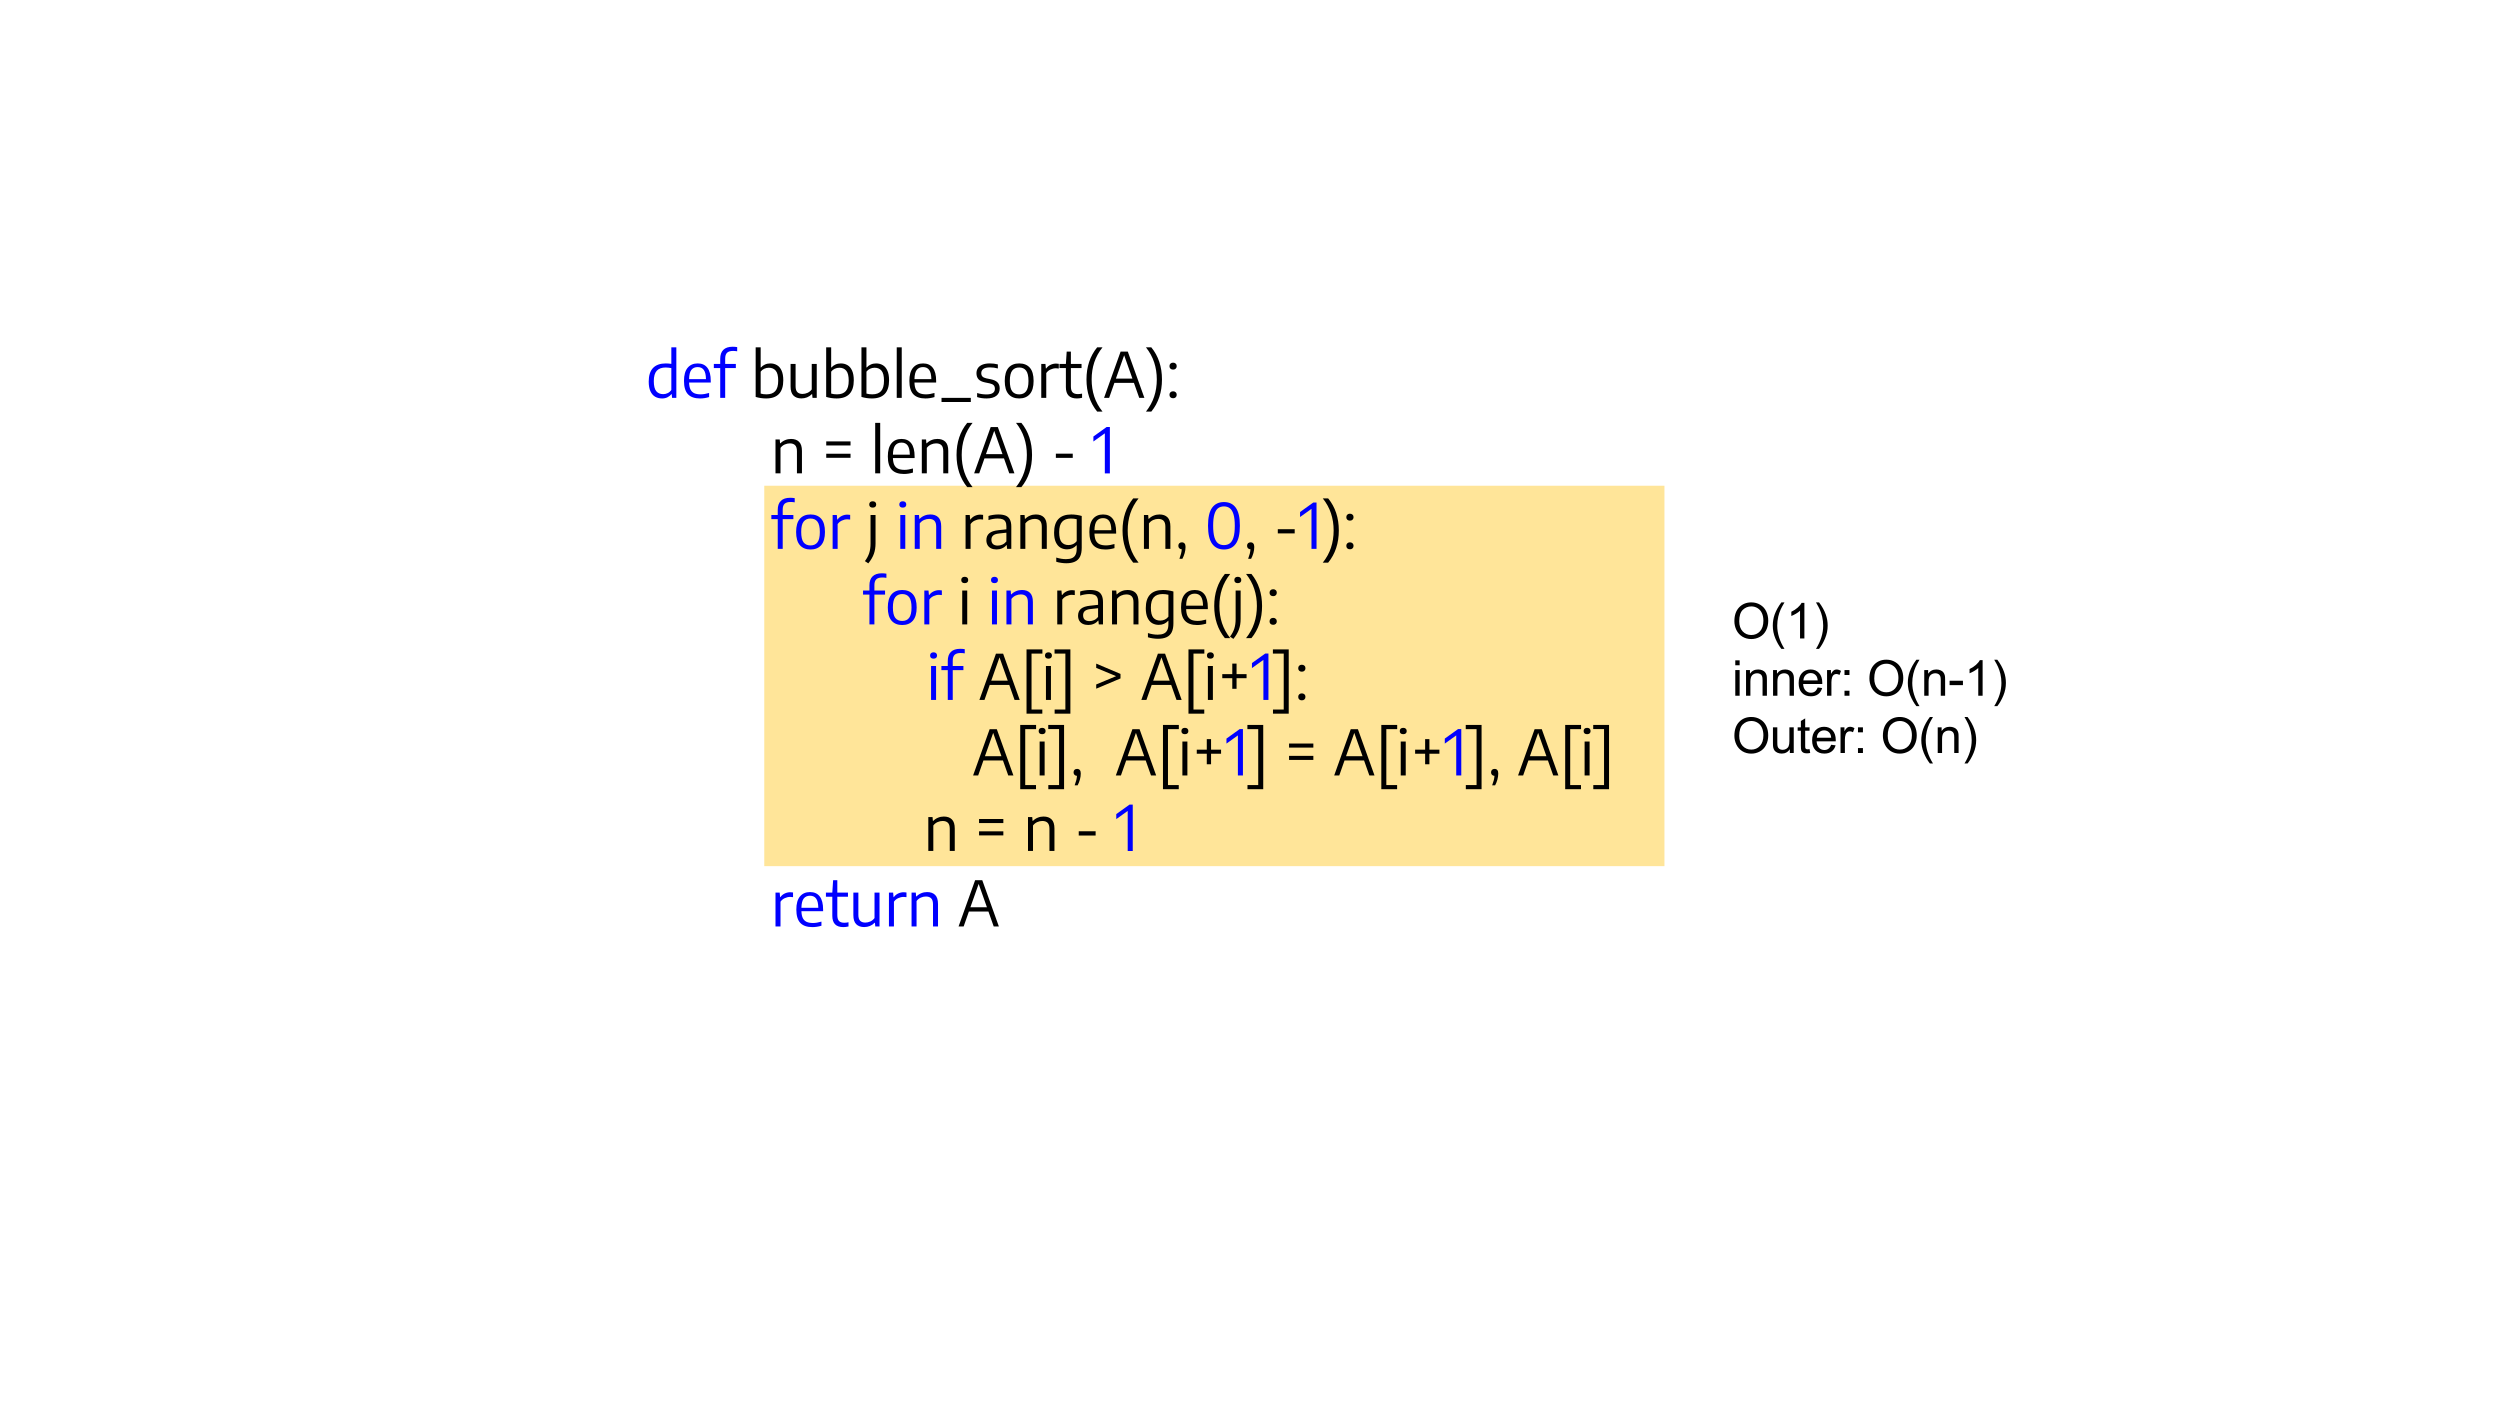 <?xml version="1.0" standalone="yes"?>

<svg version="1.1" viewBox="0.0 0.0 960.0 540.0" fill="none" stroke="none" stroke-linecap="square" stroke-miterlimit="10" xmlns="http://www.w3.org/2000/svg" xmlns:xlink="http://www.w3.org/1999/xlink"><rect x="0.0" y="0.0" width="960.0" height="540.0" fill="#808080" stroke="none"/><clipPath id="g2a41aed0ed_0_32.0"><path d="m0 0l960.0 0l0 540.0l-960.0 0l0 -540.0z" clip-rule="nonzero"></path></clipPath><g clip-path="url(#g2a41aed0ed_0_32.0)"><path fill="#ffffff" d="m0 0l960.0 0l0 540.0l-960.0 0z" fill-rule="evenodd"></path><path fill="#ffe599" d="m293.478 186.522l345.669 0l0 146.079l-345.669 0z" fill-rule="evenodd"></path><path fill="#000000" fill-opacity="0.0" d="m238.982 91.732l518.835 0l0 356.535l-518.835 0z" fill-rule="evenodd"></path><path fill="#0000ff" d="m254.232 153.007q-1.484 0 -2.641 -0.656q-1.156 -0.672 -1.828 -2.109q-0.656 -1.453 -0.656 -3.703q0 -3.5 1.656 -5.234q1.672 -1.75 4.922 -1.75q0.938 0 2.109 0.172l0 -6.344l1.922 0l0 19.391l-1.641 0l-0.141 -1.422l-0.109 0q-0.609 0.766 -1.547 1.219q-0.922 0.438 -2.047 0.438zm0.453 -1.656q0.906 0 1.734 -0.406q0.828 -0.406 1.375 -1.203l0 -8.391q-0.453 -0.094 -1.031 -0.156q-0.578 -0.078 -1.109 -0.078q-2.312 0 -3.453 1.25q-1.141 1.234 -1.141 3.984q0 2.719 0.938 3.859q0.953 1.141 2.688 1.141zm18.251 -4.453l-8.328 0q0.047 1.656 0.531 2.656q0.5 0.984 1.453 1.438q0.969 0.438 2.469 0.438q1.406 0 3.234 -0.531l0 1.578q-1.781 0.531 -3.469 0.531q-3.109 0 -4.641 -1.609q-1.531 -1.609 -1.531 -5.141q0 -3.344 1.391 -5.016q1.391 -1.688 3.875 -1.688q2.438 0 3.719 1.672q1.297 1.672 1.297 5.078l0 0.594zm-5.031 -5.938q-1.578 0 -2.422 1.078q-0.828 1.078 -0.875 3.547l6.484 0q-0.047 -2.484 -0.844 -3.547q-0.797 -1.078 -2.344 -1.078zm13.579 -6.203q-1.562 0 -2.297 0.703q-0.719 0.688 -0.719 2.25l0 2.047l4.094 0l0 1.578l-4.094 0l0 11.438l-1.906 0l0 -11.438l-2.453 0l0 -1.578l2.453 0l0 -1.953q0 -2.297 1.203 -3.469q1.203 -1.188 3.547 -1.188q0.891 0 1.766 0.141l0 1.609q-0.812 -0.141 -1.594 -0.141z" fill-rule="nonzero"></path><path fill="#000000" d="m294.19 153.007q-1.031 0 -2.078 -0.156q-1.031 -0.156 -1.938 -0.438l0 -19.031l1.922 0l0 7.719l0.125 0q0.609 -0.719 1.531 -1.125q0.922 -0.422 2.062 -0.422q1.422 0 2.531 0.656q1.125 0.641 1.781 2.094q0.656 1.438 0.656 3.719q0 6.984 -6.594 6.984zm0.141 -1.578q2.266 0 3.375 -1.25q1.125 -1.25 1.125 -4.0q0 -2.719 -0.953 -3.844q-0.953 -1.125 -2.641 -1.125q-0.922 0 -1.766 0.391q-0.828 0.375 -1.375 1.109l0 8.422q0.984 0.297 2.234 0.297zm13.392 1.562q-1.922 0 -3.031 -1.094q-1.109 -1.094 -1.109 -3.5l0 -8.641l1.922 0l0 8.547q0 1.594 0.688 2.281q0.703 0.688 1.969 0.688q0.969 0 1.922 -0.422q0.969 -0.438 1.625 -1.312l0 -9.781l1.922 0l0 13.016l-1.625 0l-0.141 -1.422l-0.125 0q-0.797 0.812 -1.828 1.234q-1.031 0.406 -2.188 0.406zm13.54 0.016q-1.031 0 -2.078 -0.156q-1.031 -0.156 -1.938 -0.438l0 -19.031l1.922 0l0 7.719l0.125 0q0.609 -0.719 1.531 -1.125q0.922 -0.422 2.062 -0.422q1.422 0 2.531 0.656q1.125 0.641 1.781 2.094q0.656 1.438 0.656 3.719q0 6.984 -6.594 6.984zm0.141 -1.578q2.266 0 3.375 -1.25q1.125 -1.25 1.125 -4.0q0 -2.719 -0.953 -3.844q-0.953 -1.125 -2.641 -1.125q-0.922 0 -1.766 0.391q-0.828 0.375 -1.375 1.109l0 8.422q0.984 0.297 2.234 0.297zm13.407 1.578q-1.031 0 -2.078 -0.156q-1.031 -0.156 -1.938 -0.438l0 -19.031l1.922 0l0 7.719l0.125 0q0.609 -0.719 1.531 -1.125q0.922 -0.422 2.062 -0.422q1.422 0 2.531 0.656q1.125 0.641 1.781 2.094q0.656 1.438 0.656 3.719q0 6.984 -6.594 6.984zm0.141 -1.578q2.266 0 3.375 -1.25q1.125 -1.25 1.125 -4.0q0 -2.719 -0.953 -3.844q-0.953 -1.125 -2.641 -1.125q-0.922 0 -1.766 0.391q-0.828 0.375 -1.375 1.109l0 8.422q0.984 0.297 2.234 0.297zm9.392 1.344l0 -19.391l1.922 0l0 19.391l-1.922 0zm15.138 -5.875l-8.328 0q0.047 1.656 0.531 2.656q0.5 0.984 1.453 1.438q0.969 0.438 2.469 0.438q1.406 0 3.234 -0.531l0 1.578q-1.781 0.531 -3.469 0.531q-3.109 0 -4.641 -1.609q-1.531 -1.609 -1.531 -5.141q0 -3.344 1.391 -5.016q1.391 -1.688 3.875 -1.688q2.438 0 3.719 1.672q1.297 1.672 1.297 5.078l0 0.594zm-5.031 -5.938q-1.578 0 -2.422 1.078q-0.828 1.078 -0.875 3.547l6.484 0q-0.047 -2.484 -0.844 -3.547q-0.797 -1.078 -2.344 -1.078zm7.094 13.406l0 -1.594l11.25 0l0 1.594l-11.25 0zm17.277 -1.359q-1.984 0 -3.609 -0.531l0 -1.547q1.781 0.531 3.609 0.531q3.219 0 3.219 -2.172q0 -0.891 -0.469 -1.359q-0.453 -0.469 -1.547 -0.719l-1.75 -0.359q-1.75 -0.359 -2.531 -1.219q-0.781 -0.875 -0.781 -2.312q0 -1.125 0.562 -1.969q0.578 -0.859 1.734 -1.328q1.156 -0.469 2.859 -0.469q1.562 0 3.062 0.375l0 1.562q-0.781 -0.219 -1.5 -0.312q-0.719 -0.094 -1.516 -0.094q-1.766 0 -2.562 0.594q-0.797 0.594 -0.797 1.594q0 0.797 0.438 1.297q0.453 0.484 1.5 0.719l1.766 0.359q1.781 0.375 2.578 1.234q0.797 0.844 0.797 2.297q0 1.812 -1.312 2.828q-1.297 1.0 -3.75 1.0zm12.534 0q-2.609 0 -4.078 -1.656q-1.453 -1.656 -1.453 -5.062q0 -3.422 1.453 -5.078q1.453 -1.656 4.078 -1.656q2.641 0 4.094 1.641q1.453 1.641 1.453 5.078q0 3.406 -1.469 5.078q-1.453 1.656 -4.078 1.656zm0 -1.562q1.75 0 2.656 -1.188q0.922 -1.188 0.922 -3.953q0 -2.812 -0.922 -4.0q-0.906 -1.188 -2.656 -1.188q-1.734 0 -2.656 1.188q-0.922 1.172 -0.922 3.938q0 2.812 0.906 4.016q0.922 1.188 2.672 1.188zm8.488 -11.688l1.609 0l0.156 1.734l0.125 0q0.641 -0.906 1.656 -1.391q1.016 -0.484 2.141 -0.484q0.531 0 1.047 0.094l0 1.797q-0.516 -0.094 -1.125 -0.094q-1.031 0 -2.062 0.484q-1.016 0.469 -1.625 1.359l0 9.516l-1.922 0l0 -13.016zm14.079 11.578q0.688 0 1.594 -0.188l0 1.609q-1.016 0.25 -2.0 0.25q-4.219 0 -4.219 -4.328l0 -7.344l-2.453 0l0 -1.578l2.453 0l0.312 -4.75l1.609 0l0 4.75l4.094 0l0 1.578l-4.094 0l0 7.047q0 1.594 0.656 2.281q0.656 0.672 2.047 0.672zm7.379 6.719q-4.094 -5.047 -4.094 -12.344q0 -7.297 4.094 -12.328l2.062 0q-2.156 2.703 -3.172 5.781q-1.0 3.062 -1.0 6.547q0 3.5 1.0 6.562q1.016 3.062 3.172 5.781l-2.062 0zm16.158 -5.281l-2.031 -5.75l-7.5 0l-2.016 5.75l-1.953 0l6.359 -17.766l2.75 0l6.375 17.766l-1.984 0zm-8.953 -7.391l6.344 0l-3.172 -8.953l-3.172 8.953zm11.535 12.672q2.156 -2.719 3.156 -5.766q1.016 -3.062 1.016 -6.578q0 -3.5 -1.016 -6.562q-1.0 -3.062 -3.156 -5.766l2.062 0q4.094 5.016 4.094 12.328q0 7.328 -4.094 12.344l-2.062 0zm10.424 -5.125q-0.625 0 -1.016 -0.359q-0.375 -0.359 -0.375 -0.969q0 -0.609 0.375 -0.969q0.391 -0.375 1.016 -0.375q0.625 0 1.0 0.375q0.391 0.359 0.391 0.969q0 0.594 -0.391 0.969q-0.375 0.359 -1.0 0.359zm0 -11.0q-0.625 0 -1.016 -0.359q-0.375 -0.359 -0.375 -0.969q0 -0.609 0.375 -0.969q0.391 -0.375 1.016 -0.375q0.625 0 1.0 0.375q0.391 0.359 0.391 0.969q0 0.594 -0.391 0.969q-0.375 0.359 -1.0 0.359z" fill-rule="nonzero"></path><path fill="#000000" d="m297.794 168.757l1.625 0l0.125 1.469l0.141 0q0.797 -0.812 1.844 -1.234q1.047 -0.438 2.234 -0.438q1.969 0 3.078 1.094q1.109 1.094 1.109 3.516l0 8.609l-1.922 0l0 -8.516q0 -1.594 -0.703 -2.297q-0.703 -0.703 -2.031 -0.703q-0.969 0 -1.938 0.422q-0.969 0.422 -1.641 1.312l0 9.781l-1.922 0l0 -13.016zm19.481 2.312l0 -1.562l9.328 0l0 1.562l-9.328 0zm0 4.734l0 -1.562l9.328 0l0 1.562l-9.328 0zm18.799 5.969l0 -19.391l1.922 0l0 19.391l-1.922 0zm15.138 -5.875l-8.328 0q0.047 1.656 0.531 2.656q0.5 0.984 1.453 1.438q0.969 0.438 2.469 0.438q1.406 0 3.234 -0.531l0 1.578q-1.781 0.531 -3.469 0.531q-3.109 0 -4.641 -1.609q-1.531 -1.609 -1.531 -5.141q0 -3.344 1.391 -5.016q1.391 -1.688 3.875 -1.688q2.438 0 3.719 1.672q1.297 1.672 1.297 5.078l0 0.594zm-5.031 -5.938q-1.578 0 -2.422 1.078q-0.828 1.078 -0.875 3.547l6.484 0q-0.047 -2.484 -0.844 -3.547q-0.797 -1.078 -2.344 -1.078zm7.798 -1.203l1.625 0l0.125 1.469l0.141 0q0.797 -0.812 1.844 -1.234q1.047 -0.438 2.234 -0.438q1.969 0 3.078 1.094q1.109 1.094 1.109 3.516l0 8.609l-1.922 0l0 -8.516q0 -1.594 -0.703 -2.297q-0.703 -0.703 -2.031 -0.703q-0.969 0 -1.938 0.422q-0.969 0.422 -1.641 1.312l0 9.781l-1.922 0l0 -13.016zm17.425 18.297q-4.094 -5.047 -4.094 -12.344q0 -7.297 4.094 -12.328l2.062 0q-2.156 2.703 -3.172 5.781q-1.0 3.062 -1.0 6.547q0 3.5 1.0 6.562q1.016 3.062 3.172 5.781l-2.062 0zm16.158 -5.281l-2.031 -5.75l-7.5 0l-2.016 5.75l-1.953 0l6.359 -17.766l2.75 0l6.375 17.766l-1.984 0zm-8.953 -7.391l6.344 0l-3.172 -8.953l-3.172 8.953zm11.535 12.672q2.156 -2.719 3.156 -5.766q1.016 -3.062 1.016 -6.578q0 -3.5 -1.016 -6.562q-1.0 -3.062 -3.156 -5.766l2.062 0q4.094 5.016 4.094 12.328q0 7.328 -4.094 12.344l-2.062 0zm15.307 -11.219l0 -1.625l6.484 0l0 1.625l-6.484 0z" fill-rule="nonzero"></path><path fill="#0000ff" d="m424.957 163.96l1.234 0l0 17.812l-1.938 0l0 -15.375l-4.391 3.141l0 -1.922l5.094 -3.656z" fill-rule="nonzero"></path><path fill="#0000ff" d="m303.575 192.757q-1.562 0 -2.297 0.703q-0.719 0.688 -0.719 2.25l0 2.047l4.094 0l0 1.578l-4.094 0l0 11.438l-1.906 0l0 -11.438l-2.453 0l0 -1.578l2.453 0l0 -1.953q0 -2.297 1.203 -3.469q1.203 -1.188 3.547 -1.188q0.891 0 1.766 0.141l0 1.609q-0.812 -0.141 -1.594 -0.141zm7.667 18.25q-2.609 0 -4.078 -1.656q-1.453 -1.656 -1.453 -5.062q0 -3.422 1.453 -5.078q1.453 -1.656 4.078 -1.656q2.641 0 4.094 1.641q1.453 1.641 1.453 5.078q0 3.406 -1.469 5.078q-1.453 1.656 -4.078 1.656zm0 -1.562q1.75 0 2.656 -1.188q0.922 -1.188 0.922 -3.953q0 -2.812 -0.922 -4.0q-0.906 -1.188 -2.656 -1.188q-1.734 0 -2.656 1.188q-0.922 1.172 -0.922 3.938q0 2.812 0.906 4.016q0.922 1.188 2.672 1.188zm8.488 -11.688l1.609 0l0.156 1.734l0.125 0q0.641 -0.906 1.656 -1.391q1.016 -0.484 2.141 -0.484q0.531 0 1.047 0.094l0 1.797q-0.516 -0.094 -1.125 -0.094q-1.031 0 -2.062 0.484q-1.016 0.469 -1.625 1.359l0 9.516l-1.922 0l0 -13.016z" fill-rule="nonzero"></path><path fill="#000000" d="m332.13 215.475q1.156 -1.562 1.656 -3.125q0.5 -1.547 0.5 -3.625l0 -10.969l1.922 0l0 10.875q0 2.312 -0.656 4.094q-0.641 1.781 -2.125 3.609l-1.297 -0.859zm3.0 -20.547q-0.656 0 -1.0 -0.312q-0.344 -0.312 -0.344 -0.891q0 -0.578 0.344 -0.906q0.359 -0.328 1.0 -0.328q0.625 0 0.969 0.328q0.359 0.328 0.359 0.906q0 0.578 -0.359 0.891q-0.344 0.312 -0.969 0.312z" fill-rule="nonzero"></path><path fill="#0000ff" d="m345.71 210.772l0 -13.016l1.922 0l0 13.016l-1.922 0zm0.969 -15.844q-0.656 0 -1.0 -0.312q-0.344 -0.312 -0.344 -0.891q0 -0.578 0.344 -0.906q0.359 -0.328 1.0 -0.328q0.625 0 0.969 0.328q0.359 0.328 0.359 0.906q0 0.578 -0.359 0.891q-0.344 0.312 -0.969 0.312zm4.587 2.828l1.625 0l0.125 1.469l0.141 0q0.797 -0.812 1.844 -1.234q1.047 -0.438 2.234 -0.438q1.969 0 3.078 1.094q1.109 1.094 1.109 3.516l0 8.609l-1.922 0l0 -8.516q0 -1.594 -0.703 -2.297q-0.703 -0.703 -2.031 -0.703q-0.969 0 -1.938 0.422q-0.969 0.422 -1.641 1.312l0 9.781l-1.922 0l0 -13.016z" fill-rule="nonzero"></path><path fill="#000000" d="m370.779 197.757l1.609 0l0.156 1.734l0.125 0q0.641 -0.906 1.656 -1.391q1.016 -0.484 2.141 -0.484q0.531 0 1.047 0.094l0 1.797q-0.516 -0.094 -1.125 -0.094q-1.031 0 -2.062 0.484q-1.016 0.469 -1.625 1.359l0 9.516l-1.922 0l0 -13.016zm12.563 -0.203q1.703 0 2.797 0.438q1.094 0.438 1.641 1.484q0.562 1.031 0.562 2.766l0 8.531l-1.609 0l-0.156 -1.453l-0.125 0q-0.625 0.797 -1.625 1.234q-0.984 0.438 -2.125 0.438q-1.219 0 -2.109 -0.422q-0.891 -0.438 -1.359 -1.234q-0.469 -0.812 -0.469 -1.906q0 -1.719 1.125 -2.656q1.125 -0.953 3.578 -1.188l2.984 -0.328l0 -1.109q0 -1.172 -0.375 -1.828q-0.359 -0.656 -1.094 -0.922q-0.719 -0.281 -1.891 -0.281q-0.812 0 -1.734 0.156q-0.906 0.141 -1.781 0.438l0 -1.578q0.797 -0.281 1.812 -0.422q1.031 -0.156 1.953 -0.156zm-0.172 11.953q0.922 0 1.766 -0.391q0.859 -0.391 1.516 -1.203l0 -3.359l-2.844 0.312q-1.531 0.156 -2.219 0.75q-0.688 0.578 -0.688 1.641q0 1.109 0.625 1.688q0.625 0.562 1.844 0.562zm8.645 -11.75l1.625 0l0.125 1.469l0.141 0q0.797 -0.812 1.844 -1.234q1.047 -0.438 2.234 -0.438q1.969 0 3.078 1.094q1.109 1.094 1.109 3.516l0 8.609l-1.922 0l0 -8.516q0 -1.594 -0.703 -2.297q-0.703 -0.703 -2.031 -0.703q-0.969 0 -1.938 0.422q-0.969 0.422 -1.641 1.312l0 9.781l-1.922 0l0 -13.016zm17.613 18.531q-0.938 0 -1.953 -0.156q-1.016 -0.141 -1.875 -0.422l0 -1.609q1.953 0.609 3.734 0.609q1.438 0 2.328 -0.406q0.906 -0.391 1.344 -1.281q0.453 -0.875 0.453 -2.375l0 -1.25l-0.109 0q-0.625 0.719 -1.547 1.141q-0.922 0.406 -2.062 0.406q-1.406 0 -2.531 -0.656q-1.109 -0.656 -1.781 -2.094q-0.656 -1.438 -0.656 -3.672q0 -3.484 1.656 -5.219q1.672 -1.75 4.953 -1.75q1.0 0 2.062 0.156q1.062 0.156 1.938 0.422l0 12.219q0 2.109 -0.656 3.422q-0.656 1.312 -1.969 1.906q-1.312 0.609 -3.328 0.609zm0.891 -6.984q0.906 0 1.75 -0.375q0.844 -0.391 1.391 -1.125l0 -8.422q-1.078 -0.266 -2.234 -0.266q-2.25 0 -3.375 1.25q-1.125 1.25 -1.125 3.969q0 2.734 0.938 3.859q0.953 1.109 2.656 1.109zm18.282 -4.406l-8.328 0q0.047 1.656 0.531 2.656q0.5 0.984 1.453 1.438q0.969 0.438 2.469 0.438q1.406 0 3.234 -0.531l0 1.578q-1.781 0.531 -3.469 0.531q-3.109 0 -4.641 -1.609q-1.531 -1.609 -1.531 -5.141q0 -3.344 1.391 -5.016q1.391 -1.688 3.875 -1.688q2.438 0 3.719 1.672q1.297 1.672 1.297 5.078l0 0.594zm-5.031 -5.938q-1.578 0 -2.422 1.078q-0.828 1.078 -0.875 3.547l6.484 0q-0.047 -2.484 -0.844 -3.547q-0.797 -1.078 -2.344 -1.078zm11.579 17.094q-4.094 -5.047 -4.094 -12.344q0 -7.297 4.094 -12.328l2.062 0q-2.156 2.703 -3.172 5.781q-1.0 3.062 -1.0 6.547q0 3.5 1.0 6.562q1.016 3.062 3.172 5.781l-2.062 0zm4.127 -18.297l1.625 0l0.125 1.469l0.141 0q0.797 -0.812 1.844 -1.234q1.047 -0.438 2.234 -0.438q1.969 0 3.078 1.094q1.109 1.094 1.109 3.516l0 8.609l-1.922 0l0 -8.516q0 -1.594 -0.703 -2.297q-0.703 -0.703 -2.031 -0.703q-0.969 0 -1.938 0.422q-0.969 0.422 -1.641 1.312l0 9.781l-1.922 0l0 -13.016zm14.55 10.5q0.688 0 1.047 0.438q0.375 0.422 0.375 1.312q0 1.188 -0.328 2.359q-0.328 1.172 -0.875 2.203l-1.141 0q0.406 -1.078 0.625 -1.953q0.219 -0.859 0.266 -1.688q-0.594 -0.031 -0.953 -0.391q-0.359 -0.359 -0.359 -0.953q0 -0.609 0.359 -0.969q0.375 -0.359 0.984 -0.359z" fill-rule="nonzero"></path><path fill="#0000ff" d="m470.007 211.007q-2.938 0 -4.531 -2.172q-1.594 -2.172 -1.594 -6.938q0 -4.781 1.578 -6.938q1.578 -2.172 4.547 -2.172q2.969 0 4.531 2.172q1.578 2.156 1.578 6.938q0 4.766 -1.594 6.938q-1.578 2.172 -4.516 2.172zm0 -1.688q1.328 0 2.234 -0.672q0.922 -0.688 1.422 -2.312q0.5 -1.641 0.5 -4.406q0 -2.797 -0.5 -4.438q-0.5 -1.641 -1.422 -2.328q-0.906 -0.703 -2.234 -0.703q-1.344 0 -2.266 0.688q-0.906 0.688 -1.406 2.328q-0.484 1.625 -0.484 4.375q0 2.797 0.484 4.453q0.5 1.641 1.406 2.328q0.922 0.688 2.266 0.688z" fill-rule="nonzero"></path><path fill="#000000" d="m480.214 208.257q0.688 0 1.047 0.438q0.375 0.422 0.375 1.312q0 1.188 -0.328 2.359q-0.328 1.172 -0.875 2.203l-1.141 0q0.406 -1.078 0.625 -1.953q0.219 -0.859 0.266 -1.688q-0.594 -0.031 -0.953 -0.391q-0.359 -0.359 -0.359 -0.953q0 -0.609 0.359 -0.969q0.375 -0.359 0.984 -0.359zm10.463 -3.422l0 -1.625l6.484 0l0 1.625l-6.484 0z" fill-rule="nonzero"></path><path fill="#0000ff" d="m504.314 192.96l1.234 0l0 17.812l-1.938 0l0 -15.375l-4.391 3.141l0 -1.922l5.094 -3.656z" fill-rule="nonzero"></path><path fill="#000000" d="m507.949 216.054q2.156 -2.719 3.156 -5.766q1.016 -3.062 1.016 -6.578q0 -3.5 -1.016 -6.562q-1.0 -3.062 -3.156 -5.766l2.062 0q4.094 5.016 4.094 12.328q0 7.328 -4.094 12.344l-2.062 0zm10.424 -5.125q-0.625 0 -1.016 -0.359q-0.375 -0.359 -0.375 -0.969q0 -0.609 0.375 -0.969q0.391 -0.375 1.016 -0.375q0.625 0 1.0 0.375q0.391 0.359 0.391 0.969q0 0.594 -0.391 0.969q-0.375 0.359 -1.0 0.359zm0 -11.0q-0.625 0 -1.016 -0.359q-0.375 -0.359 -0.375 -0.969q0 -0.609 0.375 -0.969q0.391 -0.375 1.016 -0.375q0.625 0 1.0 0.375q0.391 0.359 0.391 0.969q0 0.594 -0.391 0.969q-0.375 0.359 -1.0 0.359z" fill-rule="nonzero"></path><path fill="#0000ff" d="m338.784 221.757q-1.562 0 -2.297 0.703q-0.719 0.688 -0.719 2.25l0 2.047l4.094 0l0 1.578l-4.094 0l0 11.438l-1.906 0l0 -11.438l-2.453 0l0 -1.578l2.453 0l0 -1.953q0 -2.297 1.203 -3.469q1.203 -1.188 3.547 -1.188q0.891 0 1.766 0.141l0 1.609q-0.812 -0.141 -1.594 -0.141zm7.667 18.25q-2.609 0 -4.078 -1.656q-1.453 -1.656 -1.453 -5.062q0 -3.422 1.453 -5.078q1.453 -1.656 4.078 -1.656q2.641 0 4.094 1.641q1.453 1.641 1.453 5.078q0 3.406 -1.469 5.078q-1.453 1.656 -4.078 1.656zm0 -1.562q1.75 0 2.656 -1.188q0.922 -1.188 0.922 -3.953q0 -2.812 -0.922 -4.0q-0.906 -1.188 -2.656 -1.188q-1.734 0 -2.656 1.188q-0.922 1.172 -0.922 3.938q0 2.812 0.906 4.016q0.922 1.188 2.672 1.188zm8.488 -11.688l1.609 0l0.156 1.734l0.125 0q0.641 -0.906 1.656 -1.391q1.016 -0.484 2.141 -0.484q0.531 0 1.047 0.094l0 1.797q-0.516 -0.094 -1.125 -0.094q-1.031 0 -2.062 0.484q-1.016 0.469 -1.625 1.359l0 9.516l-1.922 0l0 -13.016z" fill-rule="nonzero"></path><path fill="#000000" d="m369.495 239.772l0 -13.016l1.922 0l0 13.016l-1.922 0zm0.969 -15.844q-0.656 0 -1.0 -0.312q-0.344 -0.312 -0.344 -0.891q0 -0.578 0.344 -0.906q0.359 -0.328 1.0 -0.328q0.625 0 0.969 0.328q0.359 0.328 0.359 0.906q0 0.578 -0.359 0.891q-0.344 0.312 -0.969 0.312z" fill-rule="nonzero"></path><path fill="#0000ff" d="m380.919 239.772l0 -13.016l1.922 0l0 13.016l-1.922 0zm0.969 -15.844q-0.656 0 -1.0 -0.312q-0.344 -0.312 -0.344 -0.891q0 -0.578 0.344 -0.906q0.359 -0.328 1.0 -0.328q0.625 0 0.969 0.328q0.359 0.328 0.359 0.906q0 0.578 -0.359 0.891q-0.344 0.312 -0.969 0.312zm4.587 2.828l1.625 0l0.125 1.469l0.141 0q0.797 -0.812 1.844 -1.234q1.047 -0.438 2.234 -0.438q1.969 0 3.078 1.094q1.109 1.094 1.109 3.516l0 8.609l-1.922 0l0 -8.516q0 -1.594 -0.703 -2.297q-0.703 -0.703 -2.031 -0.703q-0.969 0 -1.938 0.422q-0.969 0.422 -1.641 1.312l0 9.781l-1.922 0l0 -13.016z" fill-rule="nonzero"></path><path fill="#000000" d="m405.987 226.757l1.609 0l0.156 1.734l0.125 0q0.641 -0.906 1.656 -1.391q1.016 -0.484 2.141 -0.484q0.531 0 1.047 0.094l0 1.797q-0.516 -0.094 -1.125 -0.094q-1.031 0 -2.062 0.484q-1.016 0.469 -1.625 1.359l0 9.516l-1.922 0l0 -13.016zm12.563 -0.203q1.703 0 2.797 0.438q1.094 0.438 1.641 1.484q0.562 1.031 0.562 2.766l0 8.531l-1.609 0l-0.156 -1.453l-0.125 0q-0.625 0.797 -1.625 1.234q-0.984 0.438 -2.125 0.438q-1.219 0 -2.109 -0.422q-0.891 -0.438 -1.359 -1.234q-0.469 -0.812 -0.469 -1.906q0 -1.719 1.125 -2.656q1.125 -0.953 3.578 -1.188l2.984 -0.328l0 -1.109q0 -1.172 -0.375 -1.828q-0.359 -0.656 -1.094 -0.922q-0.719 -0.281 -1.891 -0.281q-0.812 0 -1.734 0.156q-0.906 0.141 -1.781 0.438l0 -1.578q0.797 -0.281 1.812 -0.422q1.031 -0.156 1.953 -0.156zm-0.172 11.953q0.922 0 1.766 -0.391q0.859 -0.391 1.516 -1.203l0 -3.359l-2.844 0.312q-1.531 0.156 -2.219 0.75q-0.688 0.578 -0.688 1.641q0 1.109 0.625 1.688q0.625 0.562 1.844 0.562zm8.645 -11.75l1.625 0l0.125 1.469l0.141 0q0.797 -0.812 1.844 -1.234q1.047 -0.438 2.234 -0.438q1.969 0 3.078 1.094q1.109 1.094 1.109 3.516l0 8.609l-1.922 0l0 -8.516q0 -1.594 -0.703 -2.297q-0.703 -0.703 -2.031 -0.703q-0.969 0 -1.938 0.422q-0.969 0.422 -1.641 1.312l0 9.781l-1.922 0l0 -13.016zm17.613 18.531q-0.938 0 -1.953 -0.156q-1.016 -0.141 -1.875 -0.422l0 -1.609q1.953 0.609 3.734 0.609q1.438 0 2.328 -0.406q0.906 -0.391 1.344 -1.281q0.453 -0.875 0.453 -2.375l0 -1.25l-0.109 0q-0.625 0.719 -1.547 1.141q-0.922 0.406 -2.062 0.406q-1.406 0 -2.531 -0.656q-1.109 -0.656 -1.781 -2.094q-0.656 -1.438 -0.656 -3.672q0 -3.484 1.656 -5.219q1.672 -1.75 4.953 -1.75q1.0 0 2.062 0.156q1.062 0.156 1.938 0.422l0 12.219q0 2.109 -0.656 3.422q-0.656 1.312 -1.969 1.906q-1.312 0.609 -3.328 0.609zm0.891 -6.984q0.906 0 1.75 -0.375q0.844 -0.391 1.391 -1.125l0 -8.422q-1.078 -0.266 -2.234 -0.266q-2.25 0 -3.375 1.25q-1.125 1.25 -1.125 3.969q0 2.734 0.938 3.859q0.953 1.109 2.656 1.109zm18.282 -4.406l-8.328 0q0.047 1.656 0.531 2.656q0.5 0.984 1.453 1.438q0.969 0.438 2.469 0.438q1.406 0 3.234 -0.531l0 1.578q-1.781 0.531 -3.469 0.531q-3.109 0 -4.641 -1.609q-1.531 -1.609 -1.531 -5.141q0 -3.344 1.391 -5.016q1.391 -1.688 3.875 -1.688q2.438 0 3.719 1.672q1.297 1.672 1.297 5.078l0 0.594zm-5.031 -5.938q-1.578 0 -2.422 1.078q-0.828 1.078 -0.875 3.547l6.484 0q-0.047 -2.484 -0.844 -3.547q-0.797 -1.078 -2.344 -1.078zm11.579 17.094q-4.094 -5.047 -4.094 -12.344q0 -7.297 4.094 -12.328l2.062 0q-2.156 2.703 -3.172 5.781q-1.0 3.062 -1.0 6.547q0 3.5 1.0 6.562q1.016 3.062 3.172 5.781l-2.062 0zm1.971 -0.578q1.156 -1.562 1.656 -3.125q0.5 -1.547 0.5 -3.625l0 -10.969l1.922 0l0 10.875q0 2.312 -0.656 4.094q-0.641 1.781 -2.125 3.609l-1.297 -0.859zm3.0 -20.547q-0.656 0 -1.0 -0.312q-0.344 -0.312 -0.344 -0.891q0 -0.578 0.344 -0.906q0.359 -0.328 1.0 -0.328q0.625 0 0.969 0.328q0.359 0.328 0.359 0.906q0 0.578 -0.359 0.891q-0.344 0.312 -0.969 0.312zm3.15 21.125q2.156 -2.719 3.156 -5.766q1.016 -3.062 1.016 -6.578q0 -3.5 -1.016 -6.562q-1.0 -3.062 -3.156 -5.766l2.062 0q4.094 5.016 4.094 12.328q0 7.328 -4.094 12.344l-2.062 0zm10.424 -5.125q-0.625 0 -1.016 -0.359q-0.375 -0.359 -0.375 -0.969q0 -0.609 0.375 -0.969q0.391 -0.375 1.016 -0.375q0.625 0 1.0 0.375q0.391 0.359 0.391 0.969q0 0.594 -0.391 0.969q-0.375 0.359 -1.0 0.359zm0 -11.0q-0.625 0 -1.016 -0.359q-0.375 -0.359 -0.375 -0.969q0 -0.609 0.375 -0.969q0.391 -0.375 1.016 -0.375q0.625 0 1.0 0.375q0.391 0.359 0.391 0.969q0 0.594 -0.391 0.969q-0.375 0.359 -1.0 0.359z" fill-rule="nonzero"></path><path fill="#0000ff" d="m357.53 268.772l0 -13.016l1.922 0l0 13.016l-1.922 0zm0.969 -15.844q-0.656 0 -1.0 -0.312q-0.344 -0.312 -0.344 -0.891q0 -0.578 0.344 -0.906q0.359 -0.328 1.0 -0.328q0.625 0 0.969 0.328q0.359 0.328 0.359 0.906q0 0.578 -0.359 0.891q-0.344 0.312 -0.969 0.312zm10.369 -2.172q-1.562 0 -2.297 0.703q-0.719 0.688 -0.719 2.25l0 2.047l4.094 0l0 1.578l-4.094 0l0 11.438l-1.906 0l0 -11.438l-2.453 0l0 -1.578l2.453 0l0 -1.953q0 -2.297 1.203 -3.469q1.203 -1.188 3.547 -1.188q0.891 0 1.766 0.141l0 1.609q-0.812 -0.141 -1.594 -0.141z" fill-rule="nonzero"></path><path fill="#000000" d="m389.59 268.772l-2.031 -5.75l-7.5 0l-2.016 5.75l-1.953 0l6.359 -17.766l2.75 0l6.375 17.766l-1.984 0zm-8.953 -7.391l6.344 0l-3.172 -8.953l-3.172 8.953zm13.551 12.672l0 -24.672l6.094 0l0 1.594l-4.172 0l0 21.484l4.141 0l0 1.594l-6.062 0zm7.455 -5.281l0 -13.016l1.922 0l0 13.016l-1.922 0zm0.969 -15.844q-0.656 0 -1.0 -0.312q-0.344 -0.312 -0.344 -0.891q0 -0.578 0.344 -0.906q0.359 -0.328 1.0 -0.328q0.625 0 0.969 0.328q0.359 0.328 0.359 0.906q0 0.578 -0.359 0.891q-0.344 0.312 -0.969 0.312zm2.369 21.125l0 -1.594l4.125 0l0 -21.484l-4.156 0l0 -1.594l6.078 0l0 24.672l-6.047 0zm15.964 -19.219l9.328 3.953l0 1.734l-9.328 3.938l0 -1.625l7.656 -3.188l-7.656 -3.172l0 -1.641zm30.831 13.938l-2.031 -5.75l-7.5 0l-2.016 5.75l-1.953 0l6.359 -17.766l2.75 0l6.375 17.766l-1.984 0zm-8.953 -7.391l6.344 0l-3.172 -8.953l-3.172 8.953zm13.551 12.672l0 -24.672l6.094 0l0 1.594l-4.172 0l0 21.484l4.141 0l0 1.594l-6.062 0zm7.455 -5.281l0 -13.016l1.922 0l0 13.016l-1.922 0zm0.969 -15.844q-0.656 0 -1.0 -0.312q-0.344 -0.312 -0.344 -0.891q0 -0.578 0.344 -0.906q0.359 -0.328 1.0 -0.328q0.625 0 0.969 0.328q0.359 0.328 0.359 0.906q0 0.578 -0.359 0.891q-0.344 0.312 -0.969 0.312zm8.4 11.562l0 -4.062l-3.844 0l0 -1.562l3.844 0l0 -4.047l1.641 0l0 4.047l3.844 0l0 1.562l-3.844 0l0 4.062l-1.641 0z" fill-rule="nonzero"></path><path fill="#0000ff" d="m485.846 250.96l1.234 0l0 17.812l-1.938 0l0 -15.375l-4.391 3.141l0 -1.922l5.094 -3.656z" fill-rule="nonzero"></path><path fill="#000000" d="m488.824 274.054l0 -1.594l4.125 0l0 -21.484l-4.156 0l0 -1.594l6.078 0l0 24.672l-6.047 0zm11.08 -5.125q-0.625 0 -1.016 -0.359q-0.375 -0.359 -0.375 -0.969q0 -0.609 0.375 -0.969q0.391 -0.375 1.016 -0.375q0.625 0 1.0 0.375q0.391 0.359 0.391 0.969q0 0.594 -0.391 0.969q-0.375 0.359 -1.0 0.359zm0 -11.0q-0.625 0 -1.016 -0.359q-0.375 -0.359 -0.375 -0.969q0 -0.609 0.375 -0.969q0.391 -0.375 1.016 -0.375q0.625 0 1.0 0.375q0.391 0.359 0.391 0.969q0 0.594 -0.391 0.969q-0.375 0.359 -1.0 0.359z" fill-rule="nonzero"></path><path fill="#000000" d="m387.166 297.772l-2.031 -5.75l-7.5 0l-2.016 5.75l-1.953 0l6.359 -17.766l2.75 0l6.375 17.766l-1.984 0zm-8.953 -7.391l6.344 0l-3.172 -8.953l-3.172 8.953zm13.551 12.672l0 -24.672l6.094 0l0 1.594l-4.172 0l0 21.484l4.141 0l0 1.594l-6.062 0zm7.455 -5.281l0 -13.016l1.922 0l0 13.016l-1.922 0zm0.969 -15.844q-0.656 0 -1.0 -0.312q-0.344 -0.312 -0.344 -0.891q0 -0.578 0.344 -0.906q0.359 -0.328 1.0 -0.328q0.625 0 0.969 0.328q0.359 0.328 0.359 0.906q0 0.578 -0.359 0.891q-0.344 0.312 -0.969 0.312zm2.369 21.125l0 -1.594l4.125 0l0 -21.484l-4.156 0l0 -1.594l6.078 0l0 24.672l-6.047 0zm11.033 -7.797q0.688 0 1.047 0.438q0.375 0.422 0.375 1.312q0 1.188 -0.328 2.359q-0.328 1.172 -0.875 2.203l-1.141 0q0.406 -1.078 0.625 -1.953q0.219 -0.859 0.266 -1.688q-0.594 -0.031 -0.953 -0.391q-0.359 -0.359 -0.359 -0.953q0 -0.609 0.359 -0.969q0.375 -0.359 0.984 -0.359zm28.393 2.516l-2.031 -5.75l-7.5 0l-2.016 5.75l-1.953 0l6.359 -17.766l2.75 0l6.375 17.766l-1.984 0zm-8.953 -7.391l6.344 0l-3.172 -8.953l-3.172 8.953zm13.551 12.672l0 -24.672l6.094 0l0 1.594l-4.172 0l0 21.484l4.141 0l0 1.594l-6.062 0zm7.455 -5.281l0 -13.016l1.922 0l0 13.016l-1.922 0zm0.969 -15.844q-0.656 0 -1.0 -0.312q-0.344 -0.312 -0.344 -0.891q0 -0.578 0.344 -0.906q0.359 -0.328 1.0 -0.328q0.625 0 0.969 0.328q0.359 0.328 0.359 0.906q0 0.578 -0.359 0.891q-0.344 0.312 -0.969 0.312zm8.4 11.562l0 -4.062l-3.844 0l0 -1.562l3.844 0l0 -4.047l1.641 0l0 4.047l3.844 0l0 1.562l-3.844 0l0 4.062l-1.641 0z" fill-rule="nonzero"></path><path fill="#0000ff" d="m476.054 279.96l1.234 0l0 17.812l-1.938 0l0 -15.375l-4.391 3.141l0 -1.922l5.094 -3.656z" fill-rule="nonzero"></path><path fill="#000000" d="m479.032 303.054l0 -1.594l4.125 0l0 -21.484l-4.156 0l0 -1.594l6.078 0l0 24.672l-6.047 0zm15.964 -15.984l0 -1.562l9.328 0l0 1.562l-9.328 0zm0 4.734l0 -1.562l9.328 0l0 1.562l-9.328 0zm30.831 5.969l-2.031 -5.75l-7.5 0l-2.016 5.75l-1.953 0l6.359 -17.766l2.75 0l6.375 17.766l-1.984 0zm-8.953 -7.391l6.344 0l-3.172 -8.953l-3.172 8.953zm13.551 12.672l0 -24.672l6.094 0l0 1.594l-4.172 0l0 21.484l4.141 0l0 1.594l-6.062 0zm7.455 -5.281l0 -13.016l1.922 0l0 13.016l-1.922 0zm0.969 -15.844q-0.656 0 -1.0 -0.312q-0.344 -0.312 -0.344 -0.891q0 -0.578 0.344 -0.906q0.359 -0.328 1.0 -0.328q0.625 0 0.969 0.328q0.359 0.328 0.359 0.906q0 0.578 -0.359 0.891q-0.344 0.312 -0.969 0.312zm8.4 11.562l0 -4.062l-3.844 0l0 -1.562l3.844 0l0 -4.047l1.641 0l0 4.047l3.844 0l0 1.562l-3.844 0l0 4.062l-1.641 0z" fill-rule="nonzero"></path><path fill="#0000ff" d="m559.898 279.96l1.234 0l0 17.812l-1.938 0l0 -15.375l-4.391 3.141l0 -1.922l5.094 -3.656z" fill-rule="nonzero"></path><path fill="#000000" d="m562.877 303.054l0 -1.594l4.125 0l0 -21.484l-4.156 0l0 -1.594l6.078 0l0 24.672l-6.047 0zm11.033 -7.797q0.688 0 1.047 0.438q0.375 0.422 0.375 1.312q0 1.188 -0.328 2.359q-0.328 1.172 -0.875 2.203l-1.141 0q0.406 -1.078 0.625 -1.953q0.219 -0.859 0.266 -1.688q-0.594 -0.031 -0.953 -0.391q-0.359 -0.359 -0.359 -0.953q0 -0.609 0.359 -0.969q0.375 -0.359 0.984 -0.359zm22.525 2.516l-2.031 -5.75l-7.5 0l-2.016 5.75l-1.953 0l6.359 -17.766l2.75 0l6.375 17.766l-1.984 0zm-8.953 -7.391l6.344 0l-3.172 -8.953l-3.172 8.953zm13.551 12.672l0 -24.672l6.094 0l0 1.594l-4.172 0l0 21.484l4.141 0l0 1.594l-6.062 0zm7.455 -5.281l0 -13.016l1.922 0l0 13.016l-1.922 0zm0.969 -15.844q-0.656 0 -1.0 -0.312q-0.344 -0.312 -0.344 -0.891q0 -0.578 0.344 -0.906q0.359 -0.328 1.0 -0.328q0.625 0 0.969 0.328q0.359 0.328 0.359 0.906q0 0.578 -0.359 0.891q-0.344 0.312 -0.969 0.312zm2.369 21.125l0 -1.594l4.125 0l0 -21.484l-4.156 0l0 -1.594l6.078 0l0 24.672l-6.047 0z" fill-rule="nonzero"></path><path fill="#000000" d="m356.475 313.757l1.625 0l0.125 1.469l0.141 0q0.797 -0.812 1.844 -1.234q1.047 -0.438 2.234 -0.438q1.969 0 3.078 1.094q1.109 1.094 1.109 3.516l0 8.609l-1.922 0l0 -8.516q0 -1.594 -0.703 -2.297q-0.703 -0.703 -2.031 -0.703q-0.969 0 -1.938 0.422q-0.969 0.422 -1.641 1.312l0 9.781l-1.922 0l0 -13.016zm19.481 2.312l0 -1.562l9.328 0l0 1.562l-9.328 0zm0 4.734l0 -1.562l9.328 0l0 1.562l-9.328 0zm18.799 -7.047l1.625 0l0.125 1.469l0.141 0q0.797 -0.812 1.844 -1.234q1.047 -0.438 2.234 -0.438q1.969 0 3.078 1.094q1.109 1.094 1.109 3.516l0 8.609l-1.922 0l0 -8.516q0 -1.594 -0.703 -2.297q-0.703 -0.703 -2.031 -0.703q-0.969 0 -1.938 0.422q-0.969 0.422 -1.641 1.312l0 9.781l-1.922 0l0 -13.016zm19.481 7.078l0 -1.625l6.484 0l0 1.625l-6.484 0z" fill-rule="nonzero"></path><path fill="#0000ff" d="m433.742 308.96l1.234 0l0 17.812l-1.938 0l0 -15.375l-4.391 3.141l0 -1.922l5.094 -3.656z" fill-rule="nonzero"></path><path fill="#0000ff" d="m297.794 342.757l1.609 0l0.156 1.734l0.125 0q0.641 -0.906 1.656 -1.391q1.016 -0.484 2.141 -0.484q0.531 0 1.047 0.094l0 1.797q-0.516 -0.094 -1.125 -0.094q-1.031 0 -2.062 0.484q-1.016 0.469 -1.625 1.359l0 9.516l-1.922 0l0 -13.016zm18.282 7.141l-8.328 0q0.047 1.656 0.531 2.656q0.5 0.984 1.453 1.438q0.969 0.438 2.469 0.438q1.406 0 3.234 -0.531l0 1.578q-1.781 0.531 -3.469 0.531q-3.109 0 -4.641 -1.609q-1.531 -1.609 -1.531 -5.141q0 -3.344 1.391 -5.016q1.391 -1.688 3.875 -1.688q2.438 0 3.719 1.672q1.297 1.672 1.297 5.078l0 0.594zm-5.031 -5.938q-1.578 0 -2.422 1.078q-0.828 1.078 -0.875 3.547l6.484 0q-0.047 -2.484 -0.844 -3.547q-0.797 -1.078 -2.344 -1.078zm13.188 10.375q0.688 0 1.594 -0.188l0 1.609q-1.016 0.25 -2.0 0.25q-4.219 0 -4.219 -4.328l0 -7.344l-2.453 0l0 -1.578l2.453 0l0.312 -4.75l1.609 0l0 4.75l4.094 0l0 1.578l-4.094 0l0 7.047q0 1.594 0.656 2.281q0.656 0.672 2.047 0.672zm7.597 1.656q-1.922 0 -3.031 -1.094q-1.109 -1.094 -1.109 -3.5l0 -8.641l1.922 0l0 8.547q0 1.594 0.688 2.281q0.703 0.688 1.969 0.688q0.969 0 1.922 -0.422q0.969 -0.438 1.625 -1.312l0 -9.781l1.922 0l0 13.016l-1.625 0l-0.141 -1.422l-0.125 0q-0.797 0.812 -1.828 1.234q-1.031 0.406 -2.188 0.406zm9.524 -13.234l1.609 0l0.156 1.734l0.125 0q0.641 -0.906 1.656 -1.391q1.016 -0.484 2.141 -0.484q0.531 0 1.047 0.094l0 1.797q-0.516 -0.094 -1.125 -0.094q-1.031 0 -2.062 0.484q-1.016 0.469 -1.625 1.359l0 9.516l-1.922 0l0 -13.016zm8.688 0l1.625 0l0.125 1.469l0.141 0q0.797 -0.812 1.844 -1.234q1.047 -0.438 2.234 -0.438q1.969 0 3.078 1.094q1.109 1.094 1.109 3.516l0 8.609l-1.922 0l0 -8.516q0 -1.594 -0.703 -2.297q-0.703 -0.703 -2.031 -0.703q-0.969 0 -1.938 0.422q-0.969 0.422 -1.641 1.312l0 9.781l-1.922 0l0 -13.016z" fill-rule="nonzero"></path><path fill="#000000" d="m381.586 355.772l-2.031 -5.75l-7.5 0l-2.016 5.75l-1.953 0l6.359 -17.766l2.75 0l6.375 17.766l-1.984 0zm-8.953 -7.391l6.344 0l-3.172 -8.953l-3.172 8.953z" fill-rule="nonzero"></path><path fill="#000000" fill-opacity="0.0" d="m656.084 196.239l210.016 0l0 126.646l-210.016 0z" fill-rule="evenodd"></path><path fill="#000000" d="m666.006 238.534q0 -3.391 1.812 -5.297q1.828 -1.922 4.703 -1.922q1.875 0 3.391 0.906q1.516 0.891 2.297 2.5q0.797 1.609 0.797 3.656q0 2.062 -0.844 3.703q-0.828 1.625 -2.359 2.469q-1.531 0.844 -3.297 0.844q-1.922 0 -3.438 -0.922q-1.5 -0.938 -2.281 -2.531q-0.781 -1.609 -0.781 -3.406zm1.859 0.031q0 2.453 1.312 3.875q1.328 1.406 3.312 1.406q2.031 0 3.344 -1.422q1.312 -1.438 1.312 -4.062q0 -1.656 -0.562 -2.891q-0.547 -1.234 -1.641 -1.922q-1.078 -0.688 -2.422 -0.688q-1.906 0 -3.281 1.312q-1.375 1.312 -1.375 4.391zm16.168 10.594q-1.375 -1.75 -2.328 -4.078q-0.953 -2.344 -0.953 -4.844q0 -2.219 0.703 -4.234q0.844 -2.344 2.578 -4.672l1.203 0q-1.125 1.922 -1.484 2.75q-0.562 1.281 -0.891 2.672q-0.406 1.734 -0.406 3.484q0 4.469 2.781 8.922l-1.203 0zm8.853 -4.0l-1.672 0l0 -10.641q-0.594 0.578 -1.578 1.156q-0.984 0.562 -1.766 0.859l0 -1.625q1.406 -0.656 2.453 -1.594q1.047 -0.938 1.484 -1.812l1.078 0l0 13.656zm5.641 4.0l-1.188 0q2.766 -4.453 2.766 -8.922q0 -1.734 -0.391 -3.453q-0.328 -1.391 -0.891 -2.672q-0.359 -0.844 -1.484 -2.781l1.188 0q1.75 2.328 2.578 4.672q0.719 2.016 0.719 4.234q0 2.5 -0.969 4.844q-0.953 2.328 -2.328 4.078z" fill-rule="nonzero"></path><path fill="#000000" d="m666.35 255.471l0 -1.906l1.672 0l0 1.906l-1.672 0zm0 11.688l0 -9.859l1.672 0l0 9.859l-1.672 0zm4.129 0l0 -9.859l1.5 0l0 1.406q1.094 -1.625 3.141 -1.625q0.891 0 1.641 0.328q0.75 0.312 1.109 0.844q0.375 0.516 0.531 1.219q0.094 0.469 0.094 1.625l0 6.062l-1.672 0l0 -6.0q0 -1.016 -0.203 -1.516q-0.188 -0.516 -0.688 -0.812q-0.5 -0.297 -1.172 -0.297q-1.062 0 -1.844 0.672q-0.766 0.672 -0.766 2.578l0 5.375l-1.672 0zm10.376 0l0 -9.859l1.5 0l0 1.406q1.094 -1.625 3.141 -1.625q0.891 0 1.641 0.328q0.75 0.312 1.109 0.844q0.375 0.516 0.531 1.219q0.094 0.469 0.094 1.625l0 6.062l-1.672 0l0 -6.0q0 -1.016 -0.203 -1.516q-0.188 -0.516 -0.688 -0.812q-0.5 -0.297 -1.172 -0.297q-1.062 0 -1.844 0.672q-0.766 0.672 -0.766 2.578l0 5.375l-1.672 0zm17.126 -3.172l1.719 0.219q-0.406 1.5 -1.516 2.344q-1.094 0.828 -2.812 0.828q-2.156 0 -3.422 -1.328q-1.266 -1.328 -1.266 -3.734q0 -2.484 1.266 -3.859q1.281 -1.375 3.328 -1.375q1.984 0 3.234 1.344q1.25 1.344 1.25 3.797q0 0.141 -0.016 0.438l-7.344 0q0.094 1.625 0.922 2.484q0.828 0.859 2.062 0.859q0.906 0 1.547 -0.469q0.656 -0.484 1.047 -1.547zm-5.484 -2.703l5.5 0q-0.109 -1.234 -0.625 -1.859q-0.797 -0.969 -2.078 -0.969q-1.141 0 -1.938 0.781q-0.781 0.766 -0.859 2.047zm9.094 5.875l0 -9.859l1.5 0l0 1.5q0.578 -1.047 1.062 -1.375q0.484 -0.344 1.078 -0.344q0.844 0 1.719 0.547l-0.578 1.547q-0.609 -0.359 -1.234 -0.359q-0.547 0 -0.984 0.328q-0.422 0.328 -0.609 0.906q-0.281 0.891 -0.281 1.953l0 5.156l-1.672 0zm6.697 -7.953l0 -1.906l1.906 0l0 1.906l-1.906 0zm0 7.953l0 -1.906l1.906 0l0 1.906l-1.906 0zm9.57 -6.625q0 -3.391 1.812 -5.297q1.828 -1.922 4.703 -1.922q1.875 0 3.391 0.906q1.516 0.891 2.297 2.5q0.797 1.609 0.797 3.656q0 2.062 -0.844 3.703q-0.828 1.625 -2.359 2.469q-1.531 0.844 -3.297 0.844q-1.922 0 -3.438 -0.922q-1.5 -0.938 -2.281 -2.531q-0.781 -1.609 -0.781 -3.406zm1.859 0.031q0 2.453 1.312 3.875q1.328 1.406 3.312 1.406q2.031 0 3.344 -1.422q1.312 -1.438 1.312 -4.062q0 -1.656 -0.562 -2.891q-0.547 -1.234 -1.641 -1.922q-1.078 -0.688 -2.422 -0.688q-1.906 0 -3.281 1.312q-1.375 1.312 -1.375 4.391zm16.168 10.594q-1.375 -1.75 -2.328 -4.078q-0.953 -2.344 -0.953 -4.844q0 -2.219 0.703 -4.234q0.844 -2.344 2.578 -4.672l1.203 0q-1.125 1.922 -1.484 2.75q-0.562 1.281 -0.891 2.672q-0.406 1.734 -0.406 3.484q0 4.469 2.781 8.922l-1.203 0zm3.025 -4.0l0 -9.859l1.5 0l0 1.406q1.094 -1.625 3.141 -1.625q0.891 0 1.641 0.328q0.75 0.312 1.109 0.844q0.375 0.516 0.531 1.219q0.094 0.469 0.094 1.625l0 6.062l-1.672 0l0 -6.0q0 -1.016 -0.203 -1.516q-0.188 -0.516 -0.688 -0.812q-0.5 -0.297 -1.172 -0.297q-1.062 0 -1.844 0.672q-0.766 0.672 -0.766 2.578l0 5.375l-1.672 0zm9.735 -4.078l0 -1.688l5.125 0l0 1.688l-5.125 0zm12.681 4.078l-1.672 0l0 -10.641q-0.594 0.578 -1.578 1.156q-0.984 0.562 -1.766 0.859l0 -1.625q1.406 -0.656 2.453 -1.594q1.047 -0.938 1.484 -1.812l1.078 0l0 13.656zm5.641 4.0l-1.188 0q2.766 -4.453 2.766 -8.922q0 -1.734 -0.391 -3.453q-0.328 -1.391 -0.891 -2.672q-0.359 -0.844 -1.484 -2.781l1.188 0q1.75 2.328 2.578 4.672q0.719 2.016 0.719 4.234q0 2.5 -0.969 4.844q-0.953 2.328 -2.328 4.078z" fill-rule="nonzero"></path><path fill="#000000" d="m666.006 282.534q0 -3.391 1.812 -5.297q1.828 -1.922 4.703 -1.922q1.875 0 3.391 0.906q1.516 0.891 2.297 2.5q0.797 1.609 0.797 3.656q0 2.062 -0.844 3.703q-0.828 1.625 -2.359 2.469q-1.531 0.844 -3.297 0.844q-1.922 0 -3.438 -0.922q-1.5 -0.938 -2.281 -2.531q-0.781 -1.609 -0.781 -3.406zm1.859 0.031q0 2.453 1.312 3.875q1.328 1.406 3.312 1.406q2.031 0 3.344 -1.422q1.312 -1.438 1.312 -4.062q0 -1.656 -0.562 -2.891q-0.547 -1.234 -1.641 -1.922q-1.078 -0.688 -2.422 -0.688q-1.906 0 -3.281 1.312q-1.375 1.312 -1.375 4.391zm19.433 6.594l0 -1.453q-1.141 1.672 -3.125 1.672q-0.859 0 -1.625 -0.328q-0.75 -0.344 -1.125 -0.844q-0.359 -0.5 -0.516 -1.234q-0.094 -0.5 -0.094 -1.562l0 -6.109l1.672 0l0 5.469q0 1.312 0.094 1.766q0.156 0.656 0.672 1.031q0.516 0.375 1.266 0.375q0.75 0 1.406 -0.375q0.656 -0.391 0.922 -1.047q0.281 -0.672 0.281 -1.938l0 -5.281l1.672 0l0 9.859l-1.5 0zm7.579 -1.5l0.234 1.484q-0.703 0.141 -1.266 0.141q-0.906 0 -1.406 -0.281q-0.5 -0.297 -0.703 -0.75q-0.203 -0.469 -0.203 -1.984l0 -5.656l-1.234 0l0 -1.312l1.234 0l0 -2.438l1.656 -1.0l0 3.438l1.688 0l0 1.312l-1.688 0l0 5.75q0 0.719 0.078 0.922q0.094 0.203 0.297 0.328q0.203 0.125 0.578 0.125q0.266 0 0.734 -0.078zm8.277 -1.672l1.719 0.219q-0.406 1.5 -1.516 2.344q-1.094 0.828 -2.812 0.828q-2.156 0 -3.422 -1.328q-1.266 -1.328 -1.266 -3.734q0 -2.484 1.266 -3.859q1.281 -1.375 3.328 -1.375q1.984 0 3.234 1.344q1.25 1.344 1.25 3.797q0 0.141 -0.016 0.438l-7.344 0q0.094 1.625 0.922 2.484q0.828 0.859 2.062 0.859q0.906 0 1.547 -0.469q0.656 -0.484 1.047 -1.547zm-5.484 -2.703l5.5 0q-0.109 -1.234 -0.625 -1.859q-0.797 -0.969 -2.078 -0.969q-1.141 0 -1.938 0.781q-0.781 0.766 -0.859 2.047zm9.094 5.875l0 -9.859l1.5 0l0 1.5q0.578 -1.047 1.062 -1.375q0.484 -0.344 1.078 -0.344q0.844 0 1.719 0.547l-0.578 1.547q-0.609 -0.359 -1.234 -0.359q-0.547 0 -0.984 0.328q-0.422 0.328 -0.609 0.906q-0.281 0.891 -0.281 1.953l0 5.156l-1.672 0zm6.697 -7.953l0 -1.906l1.906 0l0 1.906l-1.906 0zm0 7.953l0 -1.906l1.906 0l0 1.906l-1.906 0zm9.57 -6.625q0 -3.391 1.812 -5.297q1.828 -1.922 4.703 -1.922q1.875 0 3.391 0.906q1.516 0.891 2.297 2.5q0.797 1.609 0.797 3.656q0 2.062 -0.844 3.703q-0.828 1.625 -2.359 2.469q-1.531 0.844 -3.297 0.844q-1.922 0 -3.438 -0.922q-1.5 -0.938 -2.281 -2.531q-0.781 -1.609 -0.781 -3.406zm1.859 0.031q0 2.453 1.312 3.875q1.328 1.406 3.312 1.406q2.031 0 3.344 -1.422q1.312 -1.438 1.312 -4.062q0 -1.656 -0.562 -2.891q-0.547 -1.234 -1.641 -1.922q-1.078 -0.688 -2.422 -0.688q-1.906 0 -3.281 1.312q-1.375 1.312 -1.375 4.391zm16.168 10.594q-1.375 -1.75 -2.328 -4.078q-0.953 -2.344 -0.953 -4.844q0 -2.219 0.703 -4.234q0.844 -2.344 2.578 -4.672l1.203 0q-1.125 1.922 -1.484 2.75q-0.562 1.281 -0.891 2.672q-0.406 1.734 -0.406 3.484q0 4.469 2.781 8.922l-1.203 0zm3.025 -4.0l0 -9.859l1.5 0l0 1.406q1.094 -1.625 3.141 -1.625q0.891 0 1.641 0.328q0.75 0.312 1.109 0.844q0.375 0.516 0.531 1.219q0.094 0.469 0.094 1.625l0 6.062l-1.672 0l0 -6.0q0 -1.016 -0.203 -1.516q-0.188 -0.516 -0.688 -0.812q-0.5 -0.297 -1.172 -0.297q-1.062 0 -1.844 0.672q-0.766 0.672 -0.766 2.578l0 5.375l-1.672 0zm11.469 4.0l-1.188 0q2.766 -4.453 2.766 -8.922q0 -1.734 -0.391 -3.453q-0.328 -1.391 -0.891 -2.672q-0.359 -0.844 -1.484 -2.781l1.188 0q1.75 2.328 2.578 4.672q0.719 2.016 0.719 4.234q0 2.5 -0.969 4.844q-0.953 2.328 -2.328 4.078z" fill-rule="nonzero"></path></g></svg>

